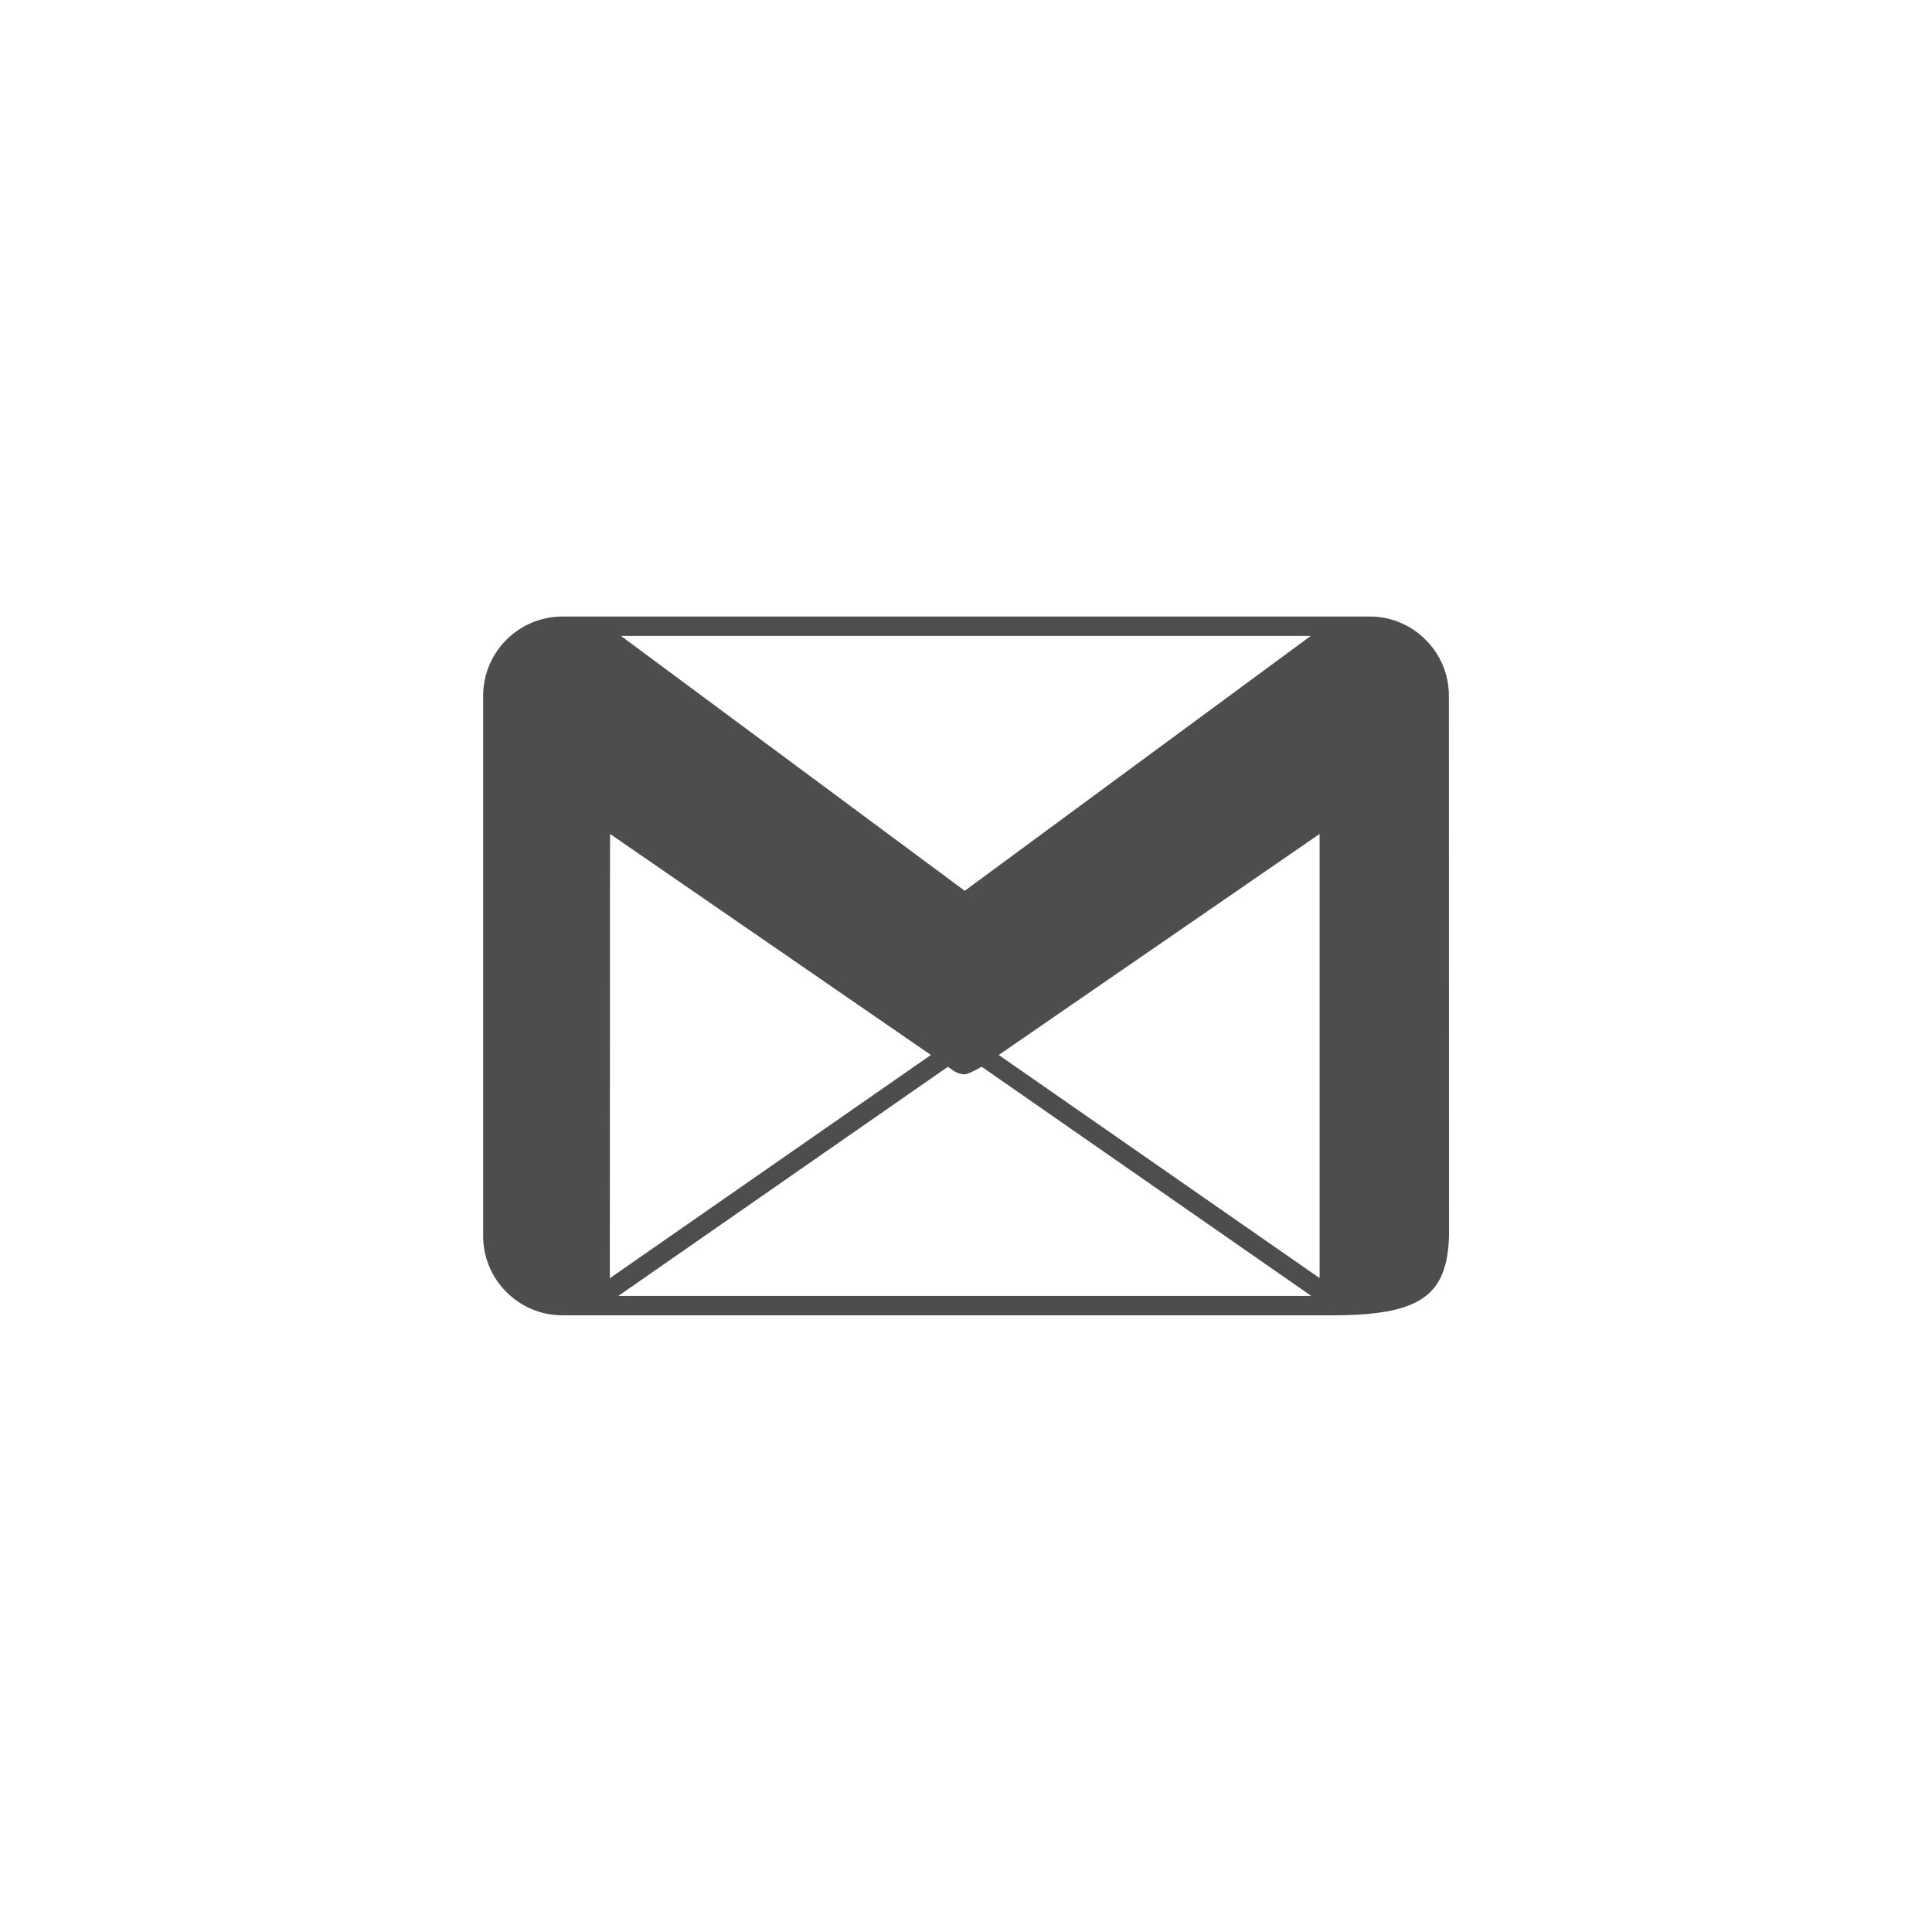 <?xml version="1.0" encoding="UTF-8" standalone="no" ?>
<!DOCTYPE svg PUBLIC "-//W3C//DTD SVG 1.1//EN" "http://www.w3.org/Graphics/SVG/1.1/DTD/svg11.dtd">
<svg xmlns="http://www.w3.org/2000/svg" xmlns:xlink="http://www.w3.org/1999/xlink" version="1.1" width="400" height="400" viewBox="0 0 400 400" xml:space="preserve">
<desc>Created with Fabric.js 3.6.2</desc>
<defs>
</defs>
<g transform="matrix(4.01 0 0 4.01 200 200)" id="Layer_1"  >
<path style="stroke: none; stroke-width: 1; stroke-dasharray: none; stroke-linecap: butt; stroke-dashoffset: 0; stroke-linejoin: miter; stroke-miterlimit: 4; fill: rgb(77,77,77); fill-rule: nonzero; opacity: 1;"  transform=" translate(-28.24, -27.37)" d="M 53.172 14.595 l 0.001 -0.001 l -0.001 0.001 v -1.184 c 0 -2.247 -1.838 -4.085 -4.085 -4.085 l -0.001 0.001 l -0.002 0.002 l 0.004 -0.003 H 7.396 l 0.016 0.013 l -0.016 -0.012 c -2.247 0 -4.085 1.838 -4.085 4.085 v 27.907 c 0 2.247 1.838 4.085 4.085 4.085 h 1.454 h 38.658 v -0.001 c 4.286 -0.05 5.573 -1.11 5.67 -4.081 L 53.172 14.595 z M 46.043 10.326 L 28.175 23.487 L 10.424 10.326 H 46.043 z M 9.861 20.552 l 16.551 11.4 l 0.017 0.011 L 9.851 43.491 L 9.861 20.552 z M 10.289 44.405 l 17.015 -11.831 l 0.298 0.208 c 0.172 0.119 0.371 0.179 0.571 0.179 c 0.198 0 0.877 -0.39 0.877 -0.39 l 17.02 11.835 H 10.289 z M 46.497 43.484 L 29.93 31.964 l 9.239 -6.364 l 7.327 -5.047 V 43.484 z" stroke-linecap="round" />
</g>
</svg>